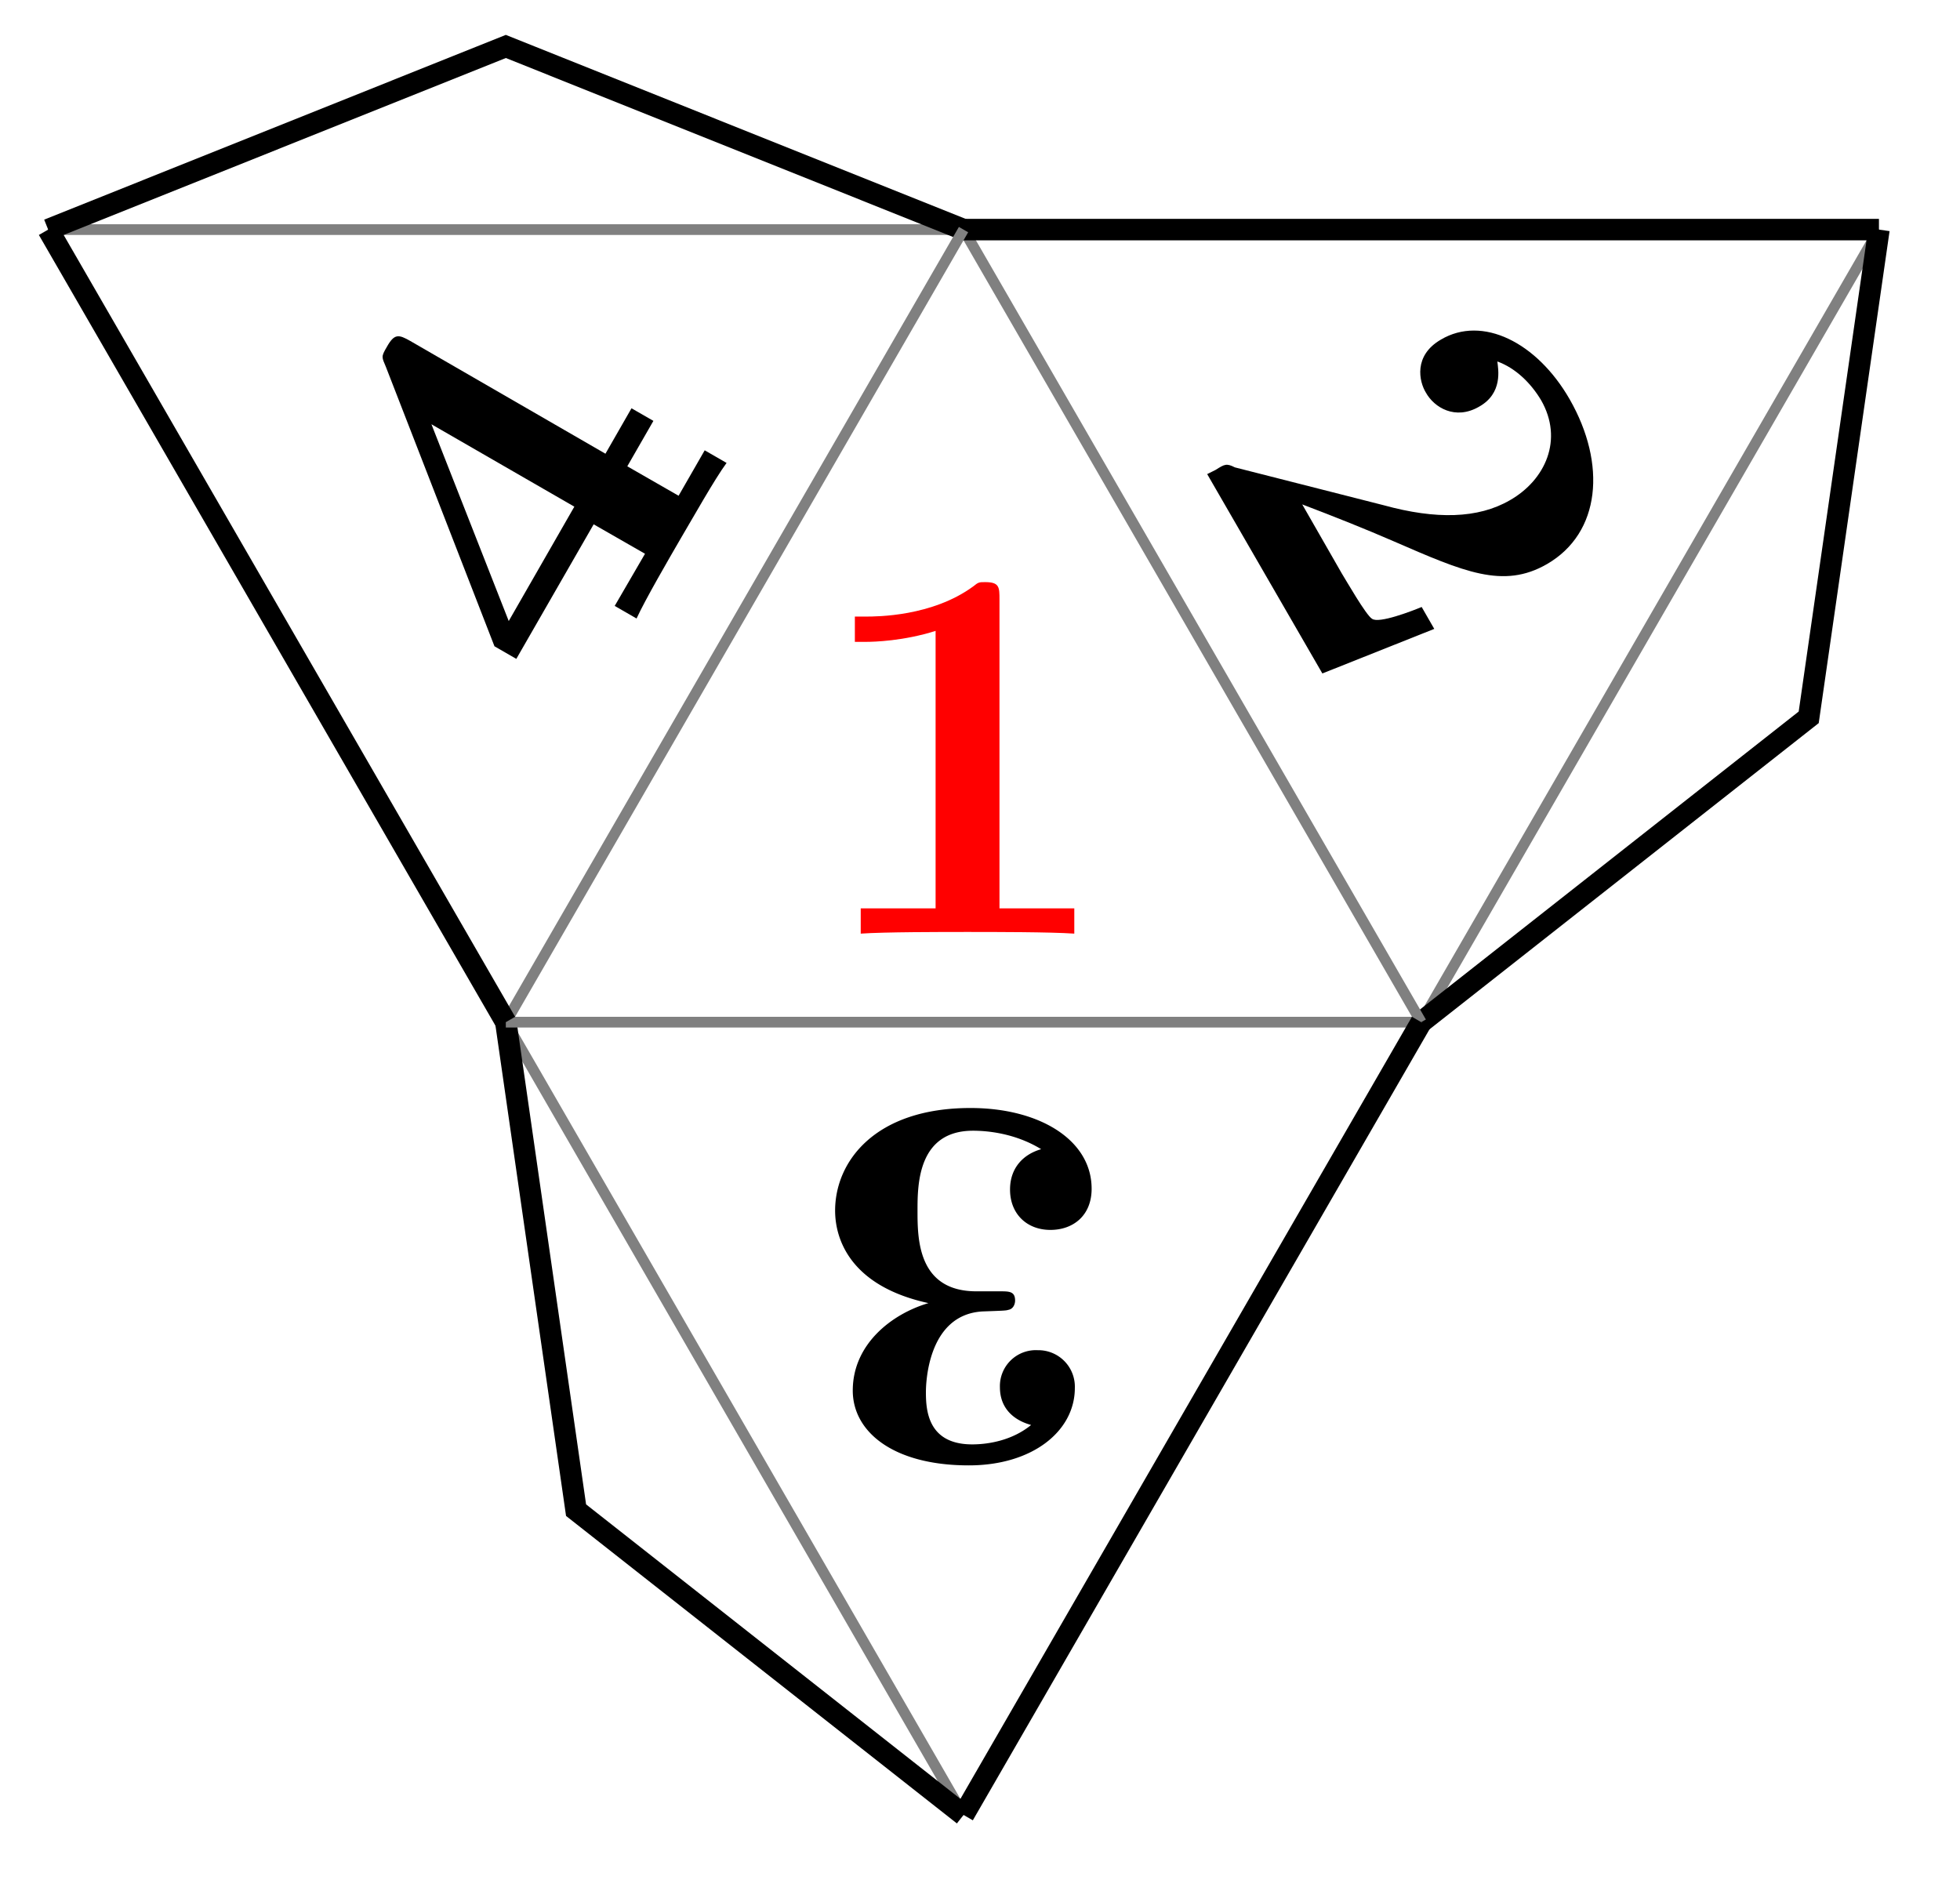 <svg xmlns="http://www.w3.org/2000/svg" xmlns:xlink="http://www.w3.org/1999/xlink" width="48.555" height="47.019" viewBox="0 0 36.416 35.264" version="1.2"><defs><clipPath id="c"><path d="M23 1h13.125v21H23Zm0 0"/></clipPath><clipPath id="d"><path d="M20 0h16.125v25H20Zm0 0"/></clipPath><clipPath id="f"><path d="M6 16h15v18.895H6Zm0 0"/></clipPath><clipPath id="g"><path d="M3 13h21v21.895H3Zm0 0"/></clipPath><clipPath id="h"><path d="M12 13h21v21.895H12Zm0 0"/></clipPath><symbol overflow="visible" id="a"><path style="stroke:none" d="M4.922 0v-.469h-1.39v-5.734c0-.234 0-.328-.266-.328-.11 0-.125 0-.22.078-.765.562-1.796.562-2 .562H.845v.47h.203c.156 0 .703-.016 1.297-.204v5.156H.954V0c.437-.031 1.5-.031 1.984-.031s1.546 0 1.984.031Zm0 0"/></symbol><symbol overflow="visible" id="b"><path style="stroke:none" d="m4.5 3.36-.234-.407c-.188.078-.797.313-.922.219-.11-.063-.485-.719-.563-.844l-.734-1.281c.578.219 1.203.469 1.703.687 1.297.563 2.031.891 2.844.422 1-.578 1.11-1.86.422-3.062-.61-1.063-1.625-1.563-2.391-1.11-.516.297-.406.782-.281.985.156.281.547.515.984.265.453-.25.36-.703.344-.843.344.125.625.406.812.718.422.735.079 1.485-.578 1.86-.593.344-1.375.36-2.343.094L.796.359C.64.281.609.297.437.406L.281.484l2.14 3.704Zm0 0"/></symbol><symbol overflow="visible" id="e"><path style="stroke:none" d="M-5.25 1.797c0 .547.297 1.406 1.734 1.719-.687.203-1.406.765-1.406 1.625 0 .765.75 1.39 2.156 1.39 1.188 0 1.97-.64 1.97-1.437a.678.678 0 0 0-.688-.703.668.668 0 0 0-.704.687c0 .578.547.688.579.703-.344.282-.782.36-1.094.36-.828 0-.86-.641-.86-.97 0-.124.016-1.437 1.047-1.5.407-.015.438-.015.485-.03.094-.016.125-.11.125-.172 0-.172-.11-.172-.282-.172h-.437c-1.094 0-1.094-.985-1.094-1.5 0-.469 0-1.484 1.031-1.484.266 0 .782.046 1.266.343C-1.75.75-2 1-2 1.406c0 .453.313.75.75.75.422 0 .766-.265.766-.765 0-.907-.97-1.5-2.25-1.5-1.782 0-2.516 1-2.516 1.906Zm0 0"/></symbol><symbol overflow="visible" id="i"><path style="stroke:none" d="m2.703-4.688-.406-.234-.485.844-.953-.547.485-.844-.407-.234-.484.844-3.625-2.094c-.219-.125-.297-.14-.437.11-.11.187-.094.187-.016.374l2.016 5.188.406.234 1.437-2.5.954.547-.563.969.406.234c.157-.344.61-1.125.828-1.5.204-.344.625-1.094.844-1.39Zm-2.828.813L-1.344-1.75-2.78-5.406Zm0 0"/></symbol></defs><use xlink:href="#a" x="15.038" y="17.347" style="fill:red;fill-opacity:1"/><use xlink:href="#b" x="22.148" y="8.325" style="fill:#000;fill-opacity:1"/><g clip-path="url(#c)"><path style="fill:none;stroke-width:.199;stroke-linecap:butt;stroke-linejoin:miter;stroke:gray;stroke-opacity:1;stroke-miterlimit:10" d="M25.512 14.728 17.008.002" transform="matrix(1 0 0 -1 9.398 18.994)"/></g><g clip-path="url(#d)"><path style="fill:none;stroke-width:.399;stroke-linecap:butt;stroke-linejoin:miter;stroke:#000;stroke-opacity:1;stroke-miterlimit:10" d="m25.512 14.728-1.305-9.062L17.008.002" transform="matrix(1 0 0 -1 9.398 18.994)"/></g><path style="fill:none;stroke-width:.199;stroke-linecap:butt;stroke-linejoin:miter;stroke:gray;stroke-opacity:1;stroke-miterlimit:10" d="M17.008.002 8.504 14.728" transform="matrix(1 0 0 -1 9.398 18.994)"/><path style="fill:none;stroke-width:.399;stroke-linecap:butt;stroke-linejoin:miter;stroke:#000;stroke-opacity:1;stroke-miterlimit:10" d="M8.504 14.728h17.008" transform="matrix(1 0 0 -1 9.398 18.994)"/><use xlink:href="#e" x="20.766" y="20.696" style="fill:#000;fill-opacity:1"/><g clip-path="url(#f)"><path style="fill:none;stroke-width:.199;stroke-linecap:butt;stroke-linejoin:miter;stroke:gray;stroke-opacity:1;stroke-miterlimit:10" d="M8.504-14.729 0 .001" transform="matrix(1 0 0 -1 9.398 18.994)"/></g><g clip-path="url(#g)"><path style="fill:none;stroke-width:.399;stroke-linecap:butt;stroke-linejoin:miter;stroke:#000;stroke-opacity:1;stroke-miterlimit:10" d="M8.504-14.729 1.305-9.065 0 .002" transform="matrix(1 0 0 -1 9.398 18.994)"/></g><path style="fill:none;stroke-width:.199;stroke-linecap:butt;stroke-linejoin:miter;stroke:gray;stroke-opacity:1;stroke-miterlimit:10" d="M0 .002h17.008" transform="matrix(1 0 0 -1 9.398 18.994)"/><g clip-path="url(#h)"><path style="fill:none;stroke-width:.399;stroke-linecap:butt;stroke-linejoin:miter;stroke:#000;stroke-opacity:1;stroke-miterlimit:10" d="m17.008.002-8.504-14.73" transform="matrix(1 0 0 -1 9.398 18.994)"/></g><use xlink:href="#i" x="10.796" y="13.289" style="fill:#000;fill-opacity:1"/><path style="fill:none;stroke-width:.199;stroke-linecap:butt;stroke-linejoin:miter;stroke:gray;stroke-opacity:1;stroke-miterlimit:10" d="M-8.503 14.728H8.504" transform="matrix(1 0 0 -1 9.398 18.994)"/><path style="fill:none;stroke-width:.399;stroke-linecap:butt;stroke-linejoin:miter;stroke:#000;stroke-opacity:1;stroke-miterlimit:10" d="M-8.503 14.728 0 18.131l8.504-3.403" transform="matrix(1 0 0 -1 9.398 18.994)"/><path style="fill:none;stroke-width:.199;stroke-linecap:butt;stroke-linejoin:miter;stroke:gray;stroke-opacity:1;stroke-miterlimit:10" d="M8.504 14.728 0 .002" transform="matrix(1 0 0 -1 9.398 18.994)"/><path style="fill:none;stroke-width:.399;stroke-linecap:butt;stroke-linejoin:miter;stroke:#000;stroke-opacity:1;stroke-miterlimit:10" d="m0 .002-8.503 14.726" transform="matrix(1 0 0 -1 9.398 18.994)"/></svg>